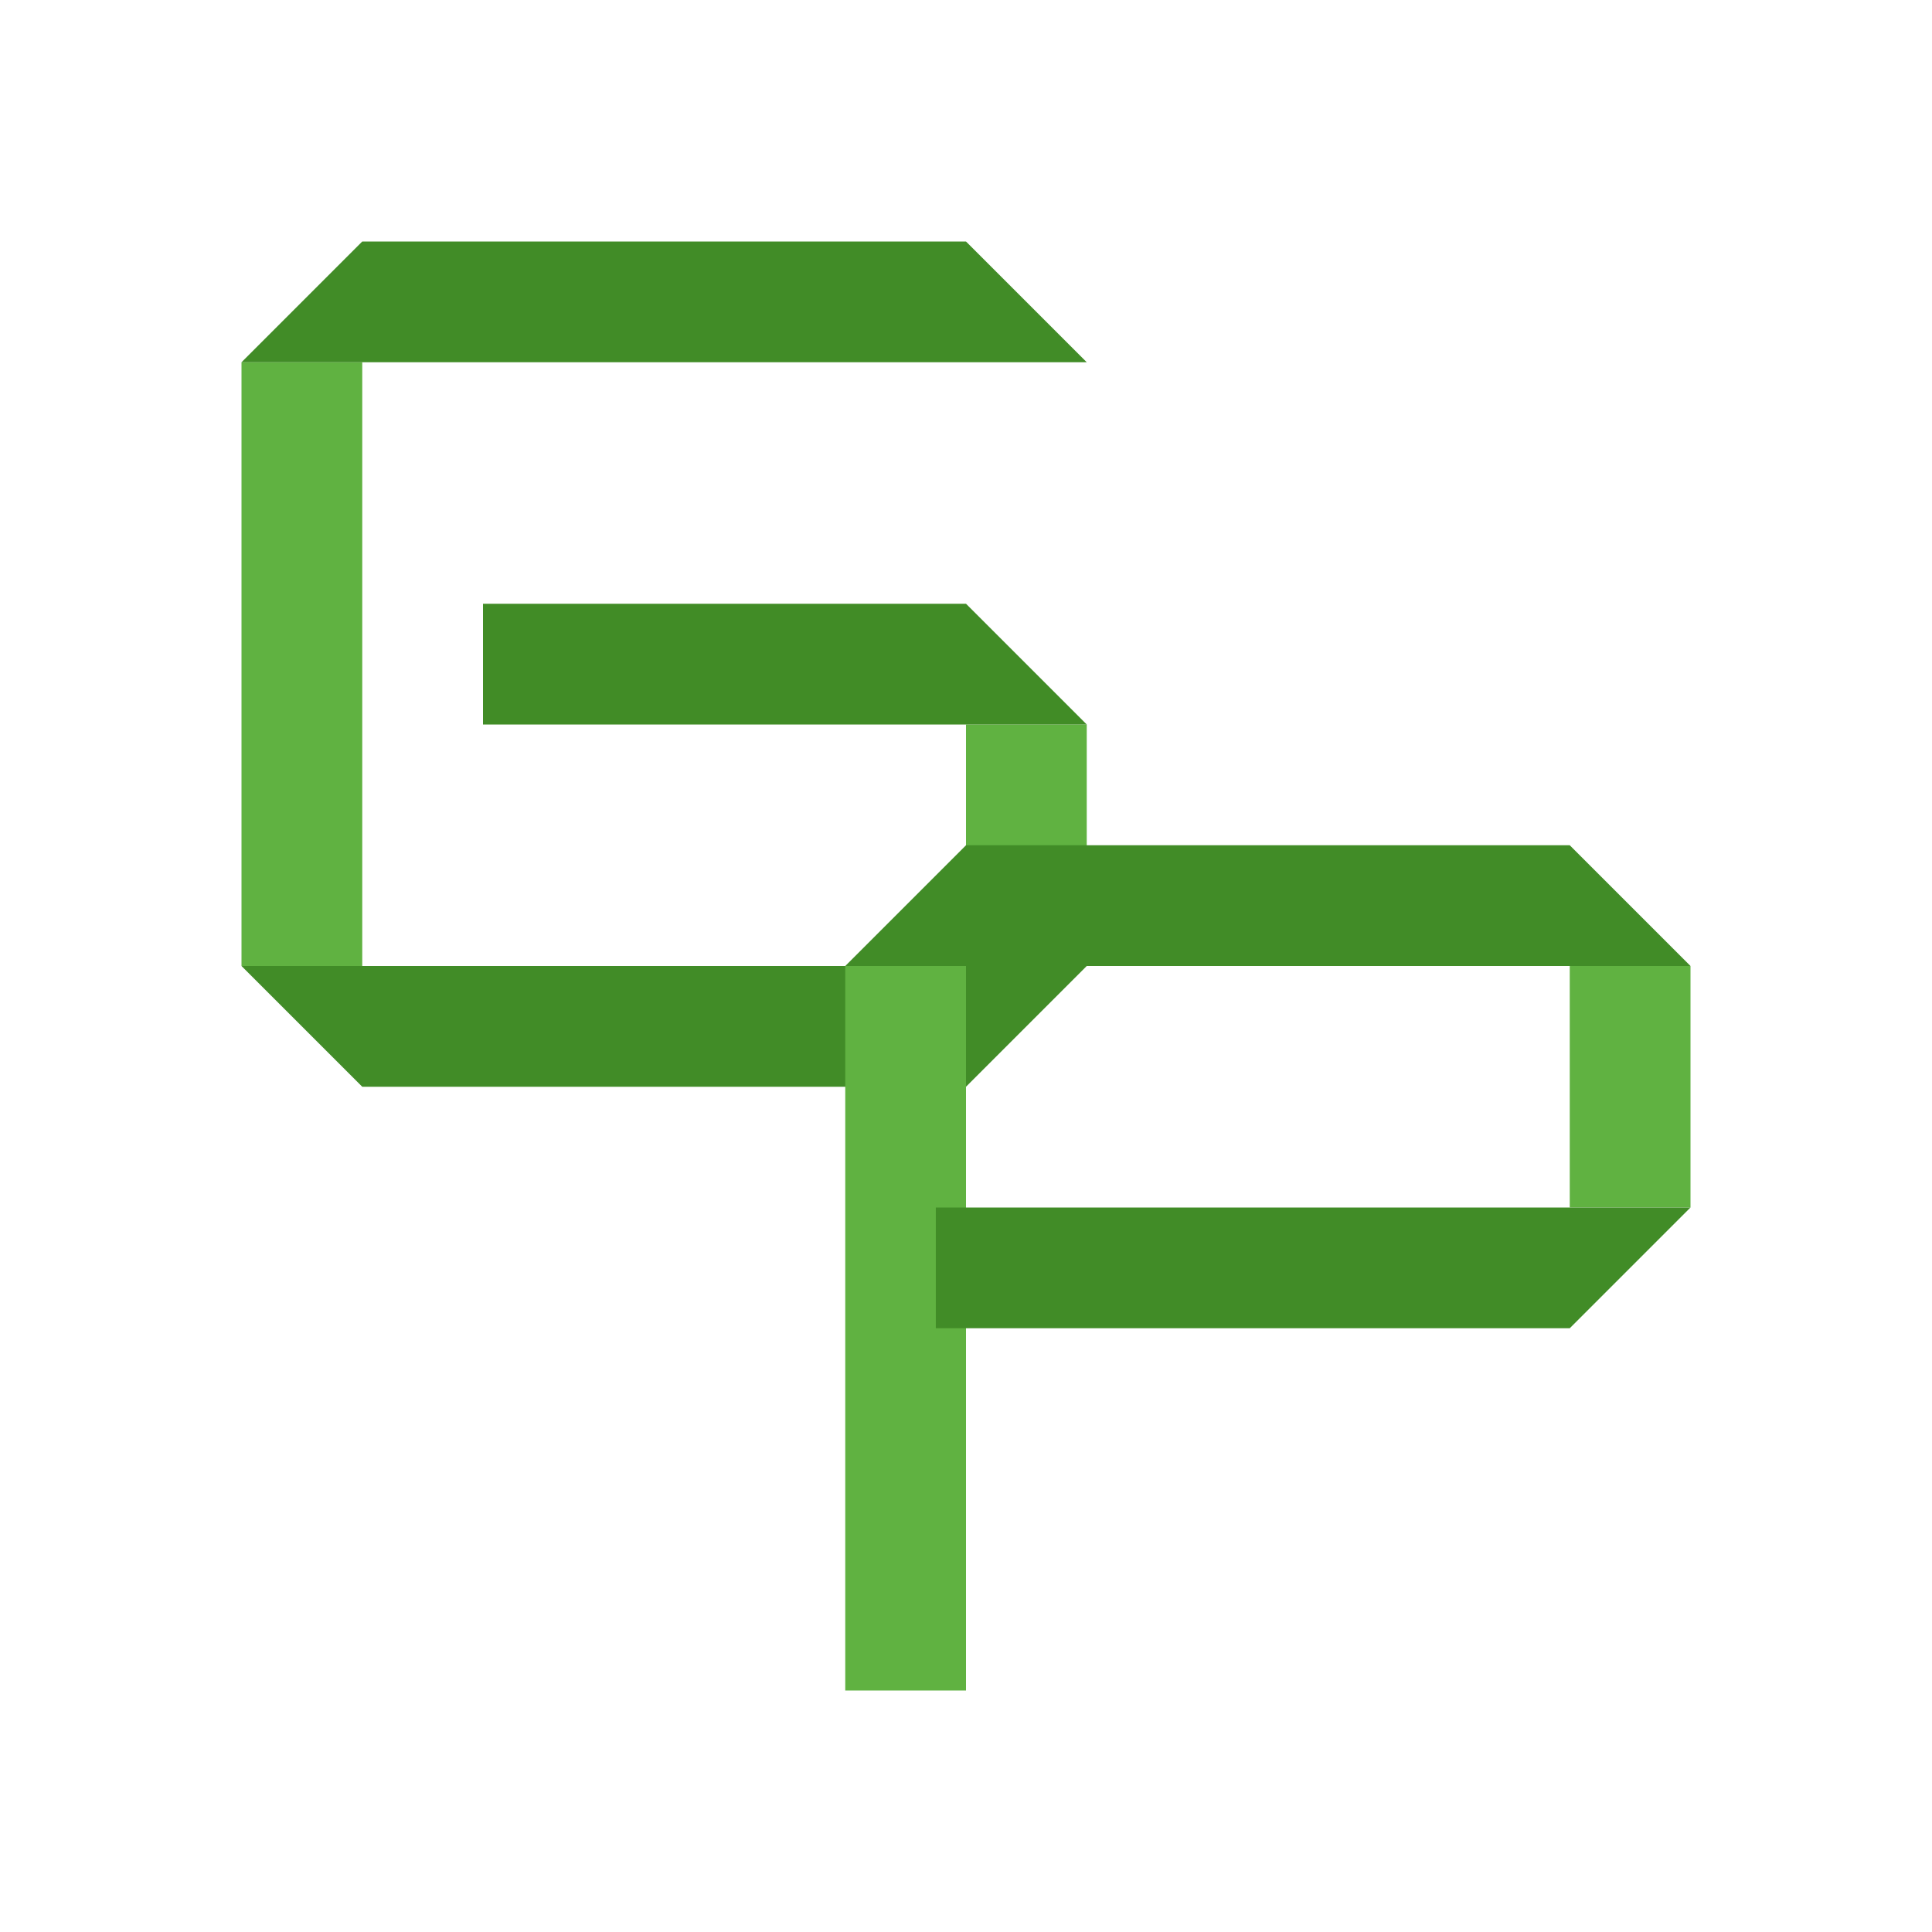 <svg xmlns="http://www.w3.org/2000/svg" width="1024" height="1024"><path fill="none" d="M0 0h1024v1024H0z"/><defs><clipPath id="a"><path d="M119 117h466v86H119zm393 11H192l-64 64h448l-64-64z"/></clipPath><clipPath id="c"><path d="M119 501h466v86H119zm457 11H128l64 64h320l64-64z"/></clipPath><clipPath id="e"><path d="M247 309h338v86H247zm265 11H256v64h320l-64-64z"/></clipPath><clipPath id="g"><path d="M439 437h466v86H439zm393 11H512l-64 64h448l-64-64z"/></clipPath><clipPath id="i"><path d="M487 629h418v86H487zm409 11H496v64h336l64-64z"/></clipPath><filter id="b"><feGaussianBlur in="SourceAlpha" stdDeviation="4"/><feOffset dy="2" result="offsetblur"/><feFlood flood-color="#000"/><feComposite in2="offsetblur" operator="in"/></filter><filter id="d"><feGaussianBlur in="SourceAlpha" stdDeviation="4"/><feOffset dy="2" result="offsetblur"/><feFlood flood-color="#000"/><feComposite in2="offsetblur" operator="in"/></filter><filter id="f"><feGaussianBlur in="SourceAlpha" stdDeviation="4"/><feOffset dy="2" result="offsetblur"/><feFlood flood-color="#000"/><feComposite in2="offsetblur" operator="in"/></filter><filter id="h"><feGaussianBlur in="SourceAlpha" stdDeviation="4"/><feOffset dy="2" result="offsetblur"/><feFlood flood-color="#000"/><feComposite in2="offsetblur" operator="in"/></filter><filter id="j"><feGaussianBlur in="SourceAlpha" stdDeviation="4"/><feOffset dy="2" result="offsetblur"/><feFlood flood-color="#000"/><feComposite in2="offsetblur" operator="in"/></filter></defs><path d="M128 192h64v320h-64V192zM512 384h64v128h-64V384z" fill="#60B241"/><path d="m512 128 64 64H128l64-64h320z" clip-path="url(#a)" filter="url(#b)" fill="rgba(0,0,0,0.5)"/><path d="M192 128h320l64 64H128l64-64z" fill="#418C27"/><path d="m576 512-64 64H192l-64-64h448z" clip-path="url(#c)" filter="url(#d)" fill="rgba(0,0,0,0.5)"/><path d="M192 576h320l64-64H128l64 64z" fill="#418C27"/><path d="m512 320 64 64H256v-64h256z" clip-path="url(#e)" filter="url(#f)" fill="rgba(0,0,0,0.5)"/><path d="M256 320h256l64 64H256v-64z" fill="#418C26"/><path d="M832 512h64v128h-64V512zM448 512h64v384h-64V512z" fill="#60B241"/><path d="m832 448 64 64H448l64-64h320z" clip-path="url(#g)" filter="url(#h)" fill="rgba(0,0,0,0.5)"/><path d="M512 448h320l64 64H448l64-64z" fill="#418C27"/><path d="m896 640-64 64H496v-64h400z" clip-path="url(#i)" filter="url(#j)" fill="rgba(0,0,0,0.5)"/><path d="M496 704h336l64-64H496v64z" fill="#418C27"/></svg>